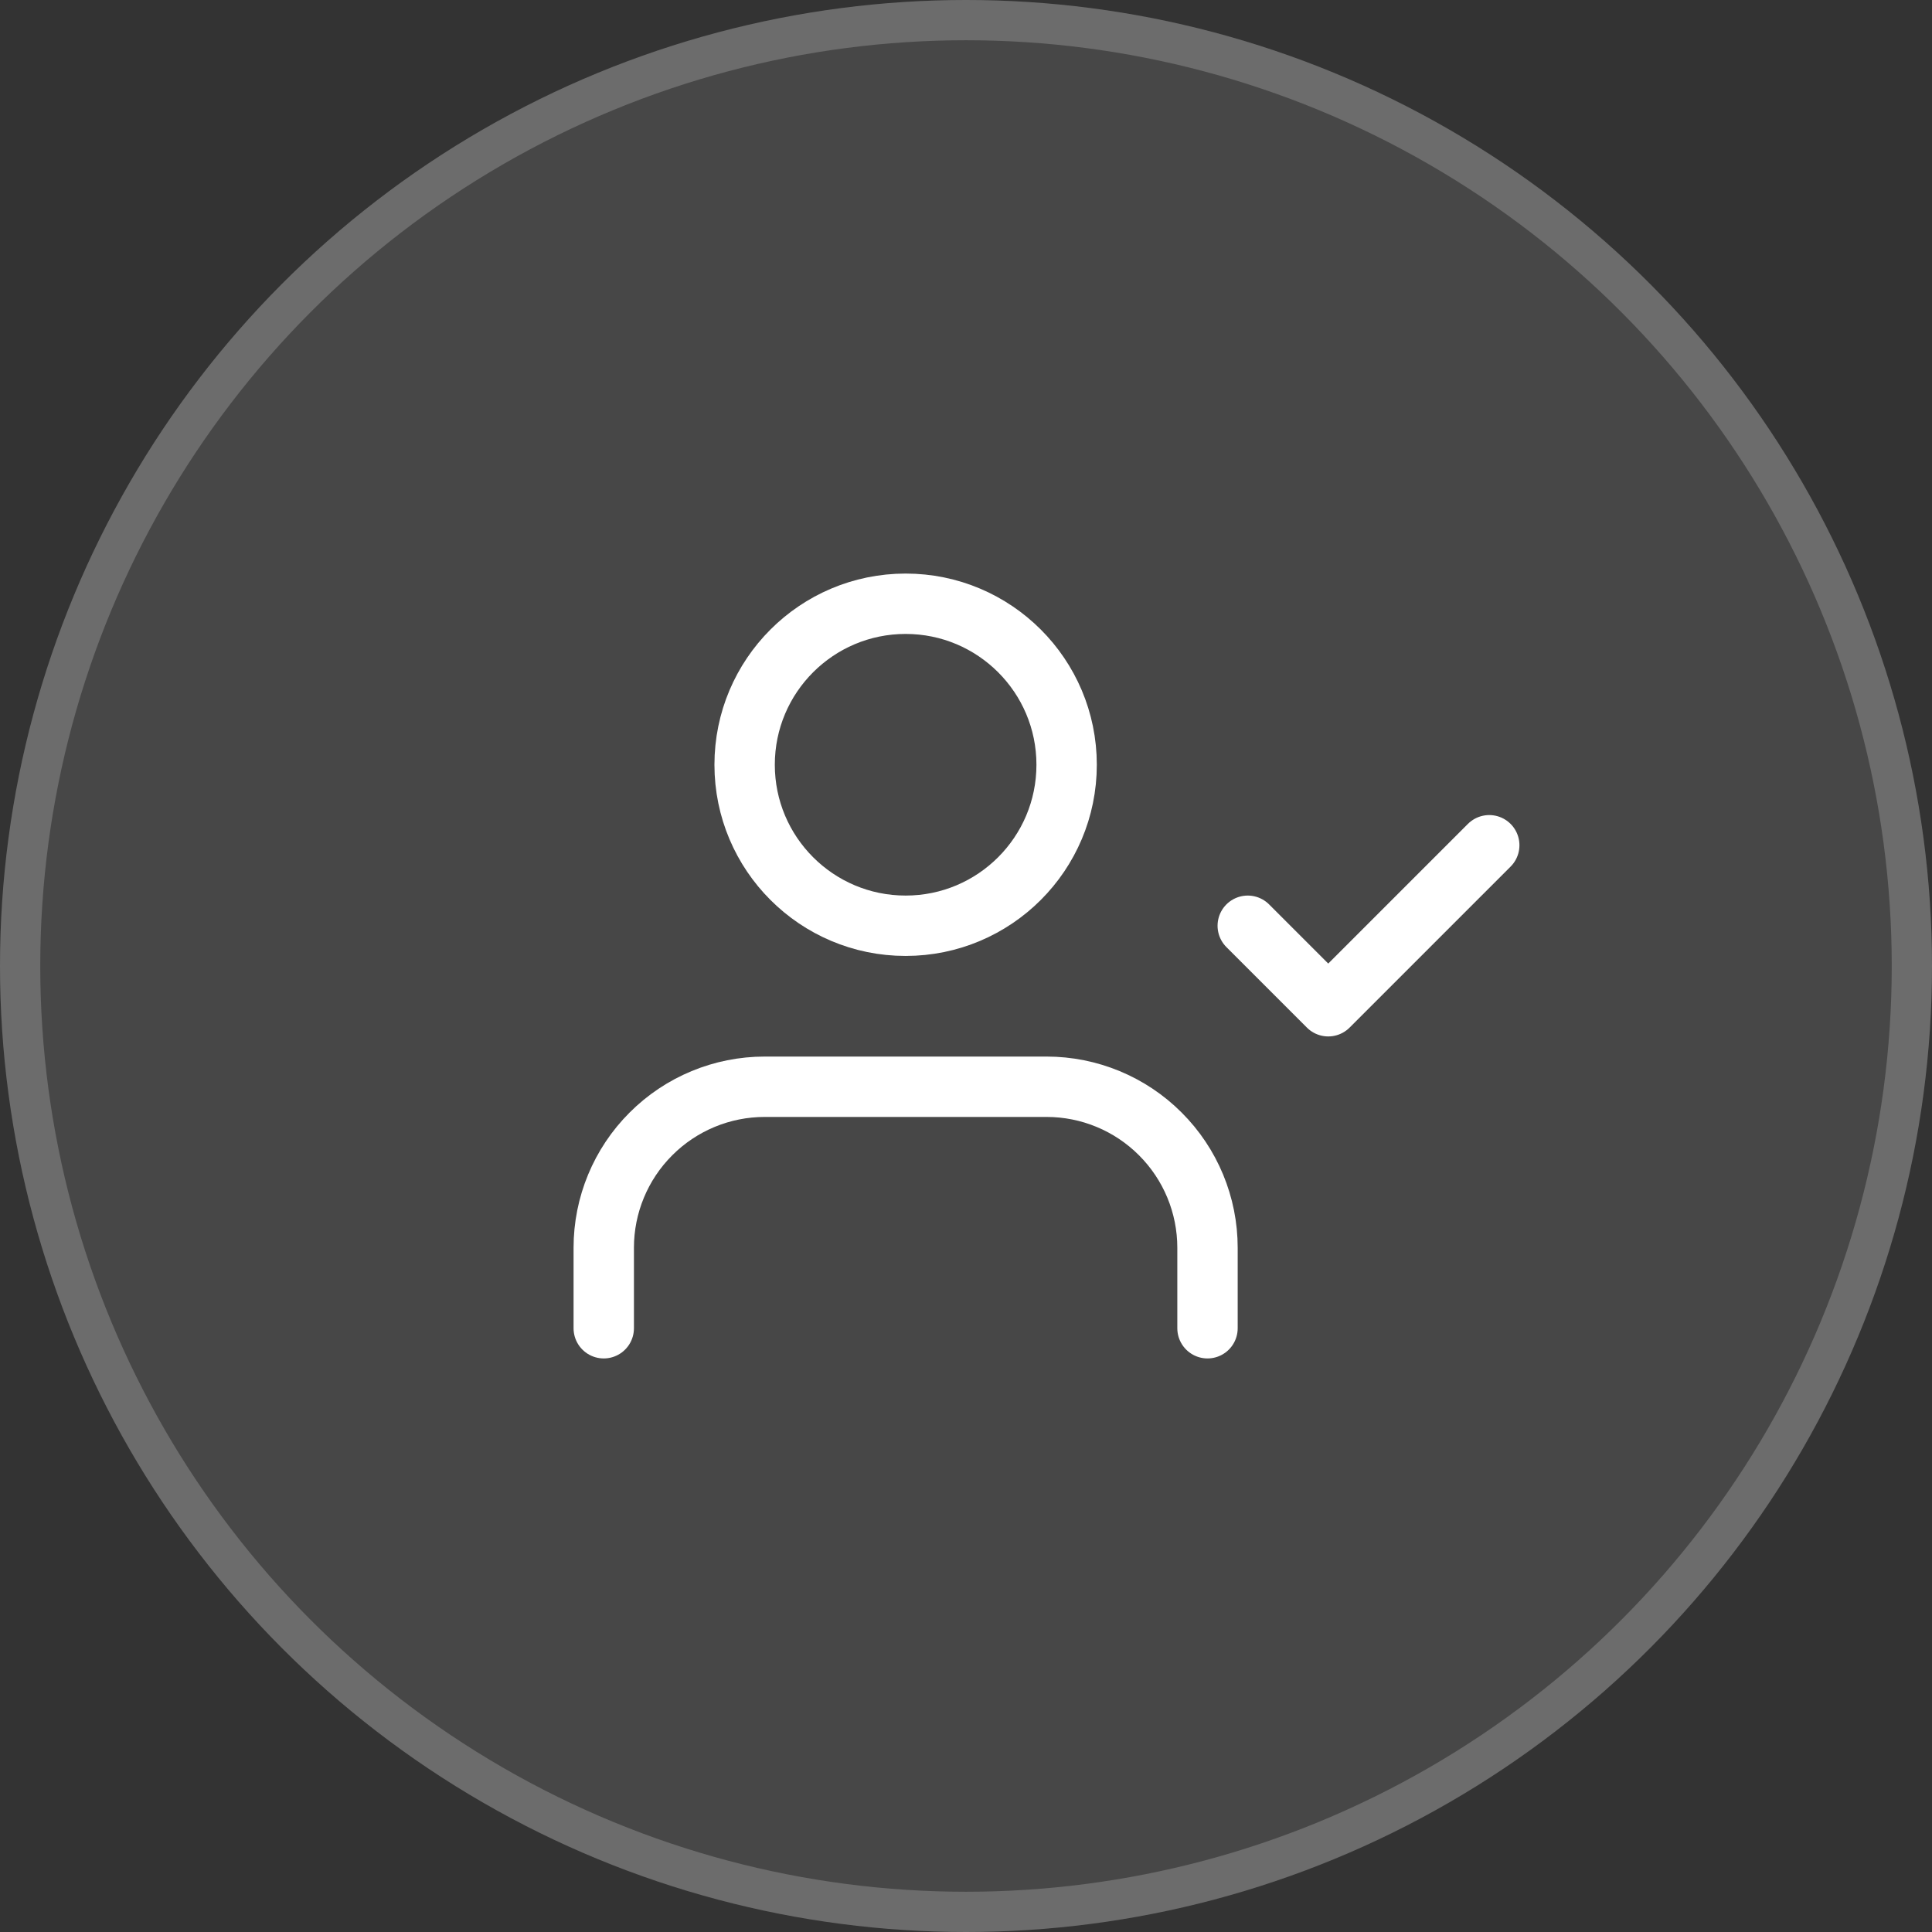 <svg width="48" height="48" viewBox="0 0 48 48" fill="none" xmlns="http://www.w3.org/2000/svg">
<rect x="0" y="0" width="48" height="48" fill="#333333" stroke="none"/>
<circle cx="24" cy="24" r="24" fill="white" fill-opacity="0.1"/>
<circle cx="24" cy="24" r="23.5" stroke="white" stroke-opacity="0.2"/>
<path d="M30 33V31C30 29.939 29.579 28.922 28.828 28.172C28.078 27.421 27.061 27 26 27H19C17.939 27 16.922 27.421 16.172 28.172C15.421 28.922 15 29.939 15 31V33" stroke="white" stroke-width="1.5" stroke-linecap="round" stroke-linejoin="round"/>
<path d="M22.5 23C24.709 23 26.5 21.209 26.5 19C26.5 16.791 24.709 15 22.5 15C20.291 15 18.5 16.791 18.5 19C18.5 21.209 20.291 23 22.5 23Z" stroke="white" stroke-width="1.5" stroke-linecap="round" stroke-linejoin="round"/>
<path d="M31 23L33 25L37 21" stroke="white" stroke-width="1.5" stroke-linecap="round" stroke-linejoin="round"/>
</svg>
